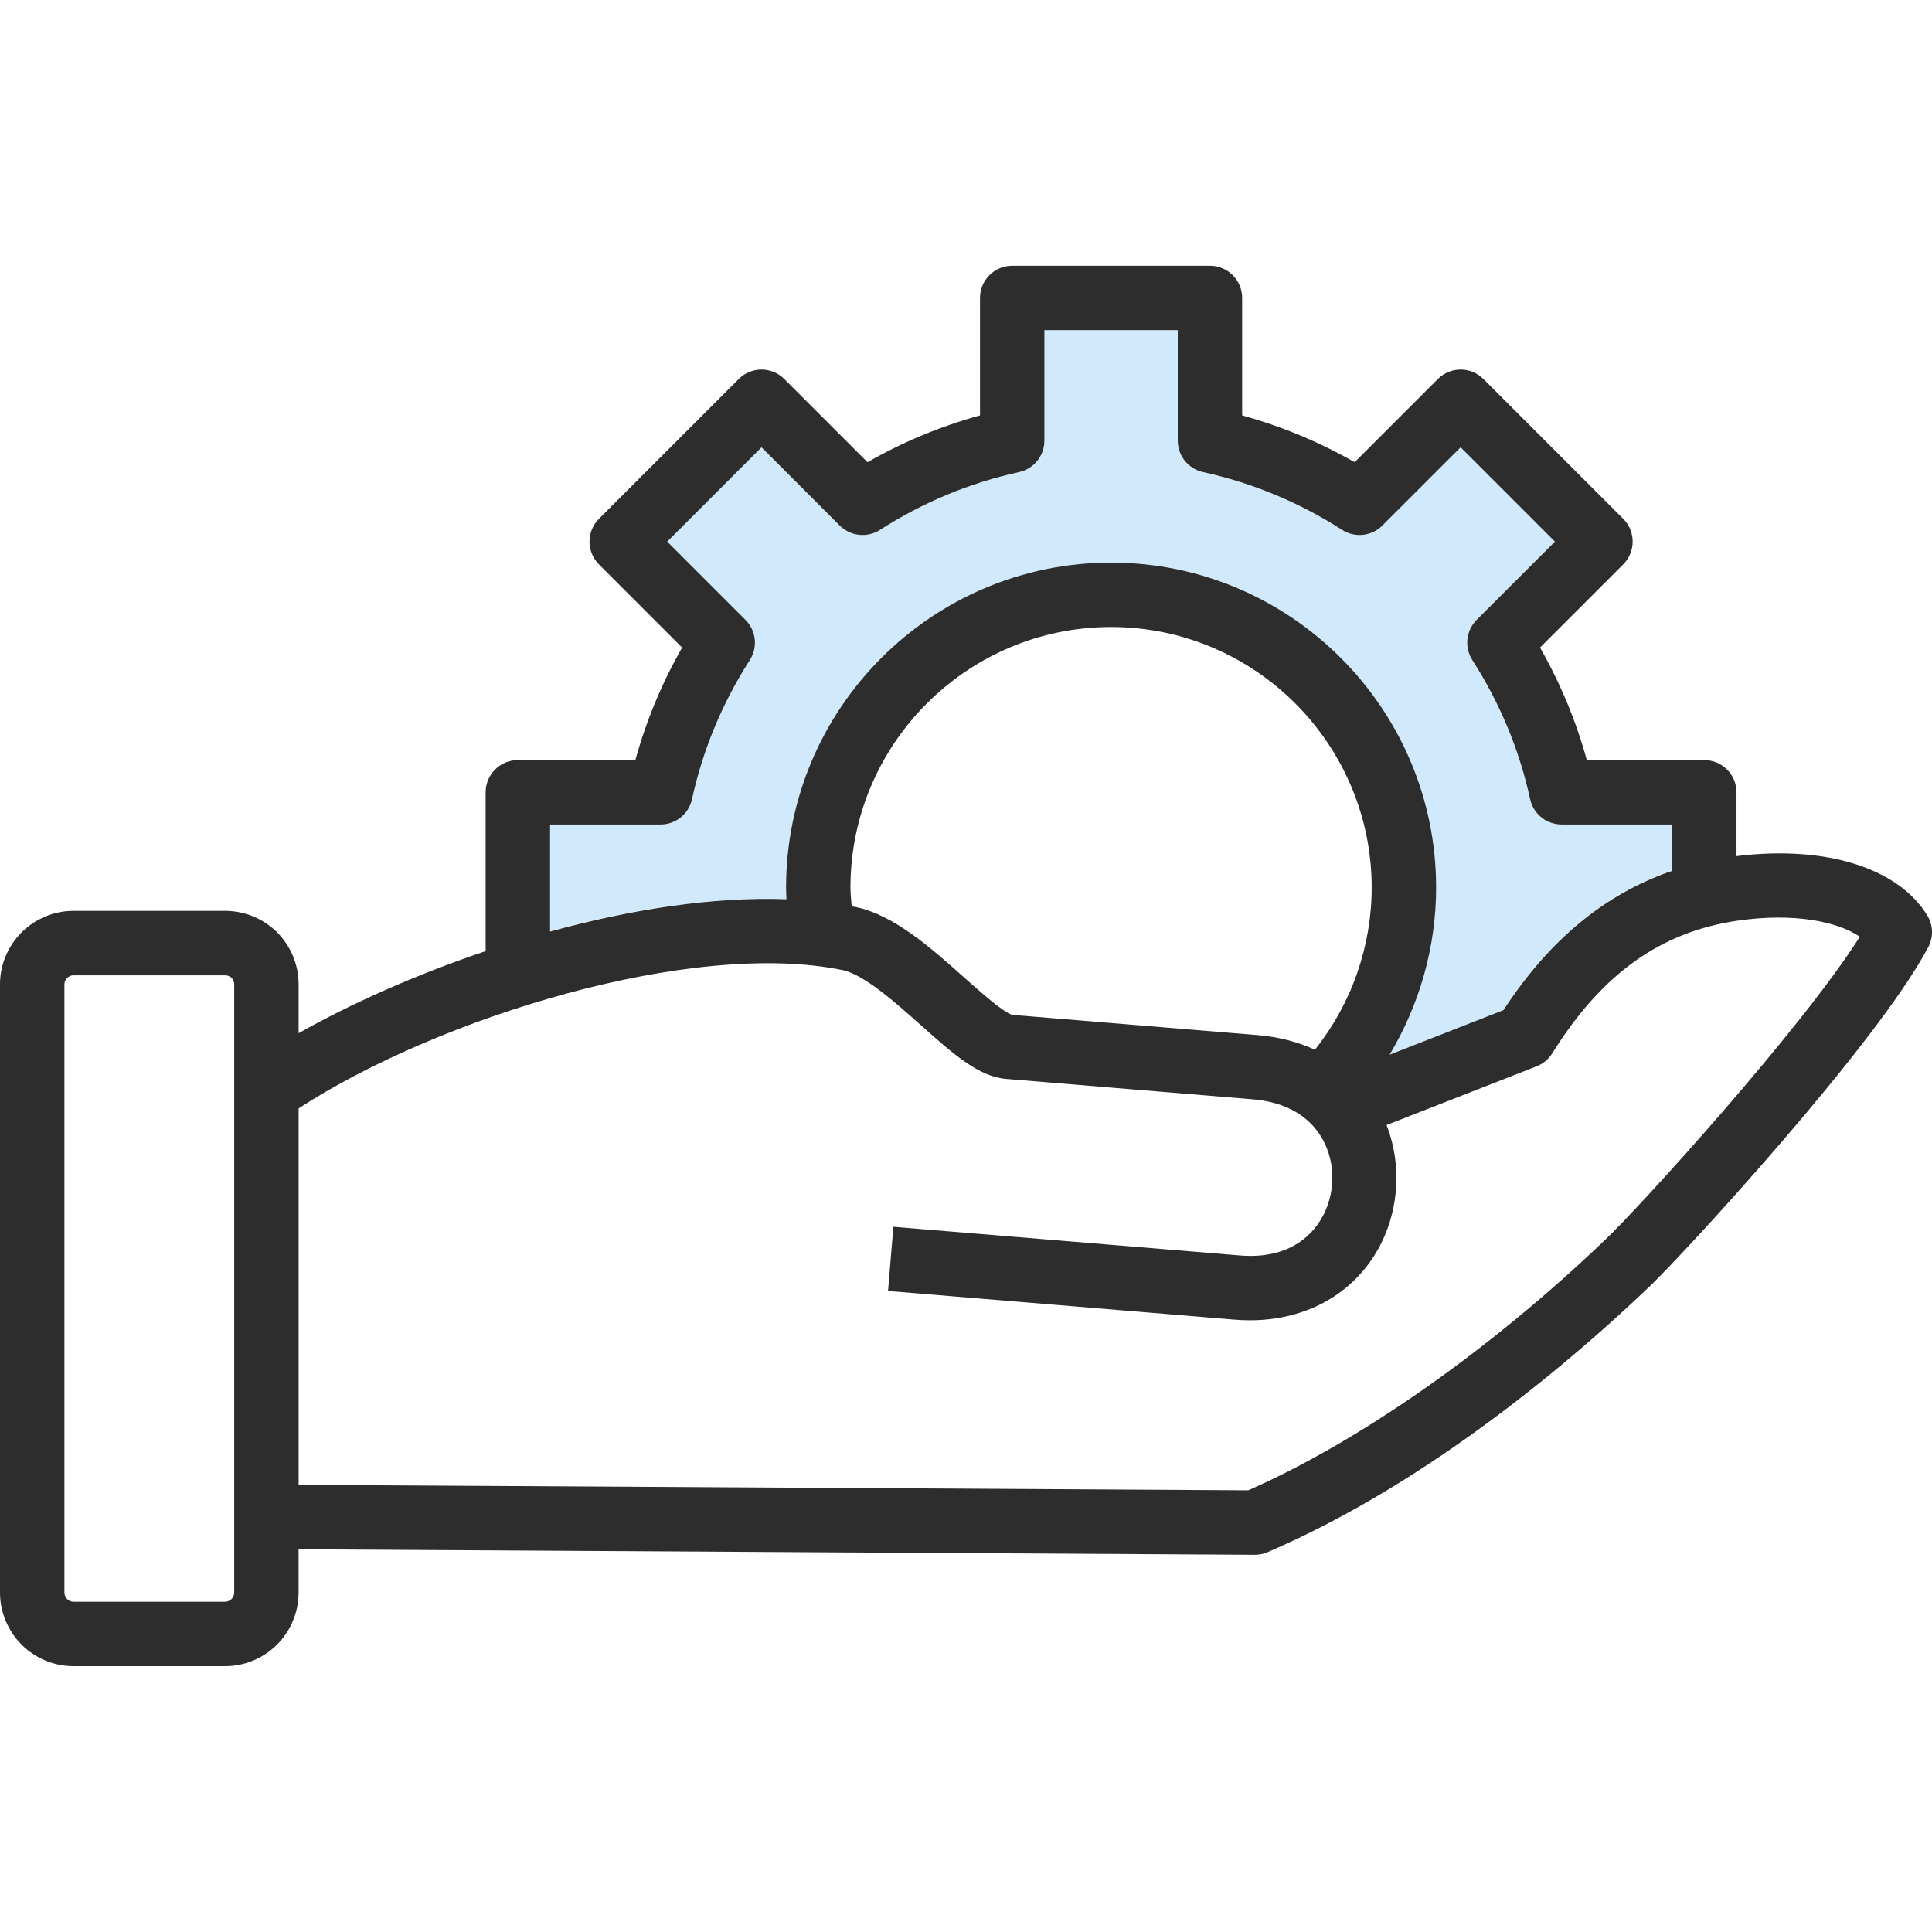 <svg width="104" height="104" viewBox="0 0 121 89" fill="none" xmlns="http://www.w3.org/2000/svg">
<path d="M104.719 35.638V38.528C100.525 39.954 97.042 42.83 94.151 47.267L87.053 50.05C88.935 46.904 89.944 43.287 89.944 39.59C89.944 28.363 80.815 19.235 69.589 19.235C58.363 19.235 49.235 28.364 49.235 39.59C49.235 39.832 49.235 40.061 49.261 40.303C44.609 40.128 39.434 40.962 34.445 42.319V35.638H41.369C42.324 35.638 43.143 34.979 43.345 34.051C44.017 30.959 45.241 28.028 46.962 25.339C47.473 24.546 47.366 23.498 46.694 22.825L41.787 17.918L47.689 12.015L52.596 16.922C53.268 17.594 54.317 17.702 55.111 17.191C57.813 15.456 60.744 14.246 63.823 13.574C64.75 13.373 65.409 12.552 65.409 11.597V4.674H73.758V11.597C73.758 12.552 74.417 13.372 75.344 13.574C78.436 14.246 81.367 15.456 84.07 17.191C84.863 17.701 85.911 17.594 86.584 16.922L91.478 12.015L97.38 17.918L92.487 22.825C91.814 23.497 91.707 24.545 92.218 25.339C93.939 28.028 95.163 30.959 95.835 34.051C96.036 34.979 96.857 35.638 97.797 35.638H104.719Z" fill="#1F97EF" fill-opacity="0.21"/>
<path d="M120.696 41.315C118.835 38.32 114.282 36.935 108.756 37.619V33.622C108.756 32.508 107.854 31.605 106.74 31.605H99.381C98.705 29.148 97.724 26.788 96.451 24.558L101.662 19.346C102.449 18.559 102.449 17.282 101.662 16.494L92.904 7.737C92.117 6.95 90.841 6.95 90.052 7.737L84.842 12.948C82.612 11.676 80.252 10.695 77.795 10.018V2.659C77.795 1.545 76.893 0.643 75.779 0.643H63.394C62.28 0.643 61.377 1.545 61.377 2.659V10.018C58.919 10.695 56.559 11.675 54.33 12.948L49.119 7.737C48.332 6.95 47.056 6.95 46.267 7.737L37.511 16.494C36.724 17.281 36.724 18.558 37.511 19.346L42.721 24.557C41.449 26.788 40.468 29.148 39.792 31.604H32.433C31.319 31.604 30.416 32.507 30.416 33.621V43.568C26.024 45.049 21.954 46.87 18.702 48.709V45.632C18.702 44.428 18.21 43.245 17.353 42.388C16.502 41.536 15.32 41.048 14.106 41.048H4.584C3.384 41.048 2.204 41.541 1.348 42.401C0.49 43.261 -0.001 44.44 1.36354e-06 45.633V83.755C1.36354e-06 84.957 0.491 86.138 1.348 87C2.201 87.854 3.377 88.346 4.583 88.351H14.105C15.309 88.351 16.491 87.86 17.35 87.001C18.209 86.143 18.7 84.961 18.7 83.755V81.031L78.579 81.374C78.583 81.374 78.587 81.374 78.591 81.374C78.865 81.374 79.136 81.319 79.386 81.212C89.627 76.817 98.694 68.974 103.187 64.689L103.325 64.558C105.357 62.626 117.537 49.425 120.766 43.322C121.101 42.688 121.075 41.923 120.696 41.315ZM34.45 35.639H41.371C42.319 35.639 43.138 34.979 43.341 34.053C44.016 30.964 45.234 28.033 46.962 25.338C47.474 24.54 47.361 23.494 46.691 22.823L41.788 17.921L47.693 12.016L52.595 16.918C53.265 17.587 54.312 17.7 55.11 17.189C57.802 15.461 60.733 14.243 63.824 13.568C64.75 13.366 65.41 12.546 65.41 11.598V4.676H73.762V11.598C73.762 12.546 74.422 13.366 75.348 13.568C78.436 14.244 81.369 15.461 84.062 17.189C84.859 17.7 85.904 17.587 86.576 16.917L91.479 12.015L97.384 17.92L92.482 22.822C91.812 23.493 91.699 24.539 92.21 25.337C93.938 28.03 95.156 30.962 95.832 34.052C96.034 34.978 96.854 35.638 97.802 35.638H104.724V38.54C100.534 39.979 97.045 42.842 94.159 47.264L87.032 50.054C88.916 46.909 89.944 43.291 89.944 39.591C89.944 28.367 80.812 19.235 69.587 19.235C58.363 19.235 49.231 28.367 49.231 39.591C49.231 39.833 49.246 40.076 49.255 40.319C44.615 40.147 39.449 40.972 34.451 42.343V35.639H34.45ZM53.34 40.766C53.312 40.374 53.263 39.984 53.263 39.591C53.263 30.59 60.585 23.269 69.585 23.269C78.586 23.269 85.908 30.591 85.908 39.591C85.908 43.279 84.642 46.868 82.354 49.744C81.281 49.253 80.079 48.936 78.778 48.829L63.401 47.56C62.849 47.416 61.35 46.079 60.358 45.195C58.308 43.368 55.983 41.296 53.575 40.802C53.498 40.787 53.417 40.782 53.34 40.766ZM14.668 83.755C14.668 83.89 14.6 84.048 14.5 84.148C14.399 84.249 14.24 84.317 14.106 84.317H4.591C4.456 84.317 4.303 84.252 4.205 84.151C4.103 84.049 4.034 83.889 4.034 83.755V45.631C4.034 45.503 4.101 45.353 4.204 45.249C4.305 45.148 4.454 45.083 4.584 45.083H14.106C14.25 45.083 14.404 45.144 14.5 45.24C14.601 45.342 14.668 45.499 14.668 45.634V83.755ZM100.547 61.633L100.404 61.769C93.225 68.615 85.15 74.268 78.179 77.337L18.702 76.996V53.417C27.462 47.723 43.327 42.821 52.766 44.755C54.111 45.03 56.086 46.791 57.675 48.206C59.695 50.006 61.289 51.428 63.008 51.571L78.446 52.848C81.214 53.077 82.437 54.486 82.976 55.627C83.728 57.219 83.566 59.184 82.562 60.631C81.842 61.668 80.402 62.859 77.637 62.627L55.952 60.833L55.618 64.853L77.304 66.648C77.632 66.674 77.956 66.689 78.275 66.689C81.464 66.689 84.199 65.348 85.876 62.93C87.572 60.484 87.916 57.225 86.839 54.461L96.239 50.781C96.644 50.622 96.986 50.338 97.216 49.97C100.306 45.01 103.987 42.371 108.802 41.665C112.341 41.147 115.085 41.714 116.481 42.666C112.82 48.46 102.704 59.582 100.547 61.633Z" fill="#2D2D2D"/>
</svg>
